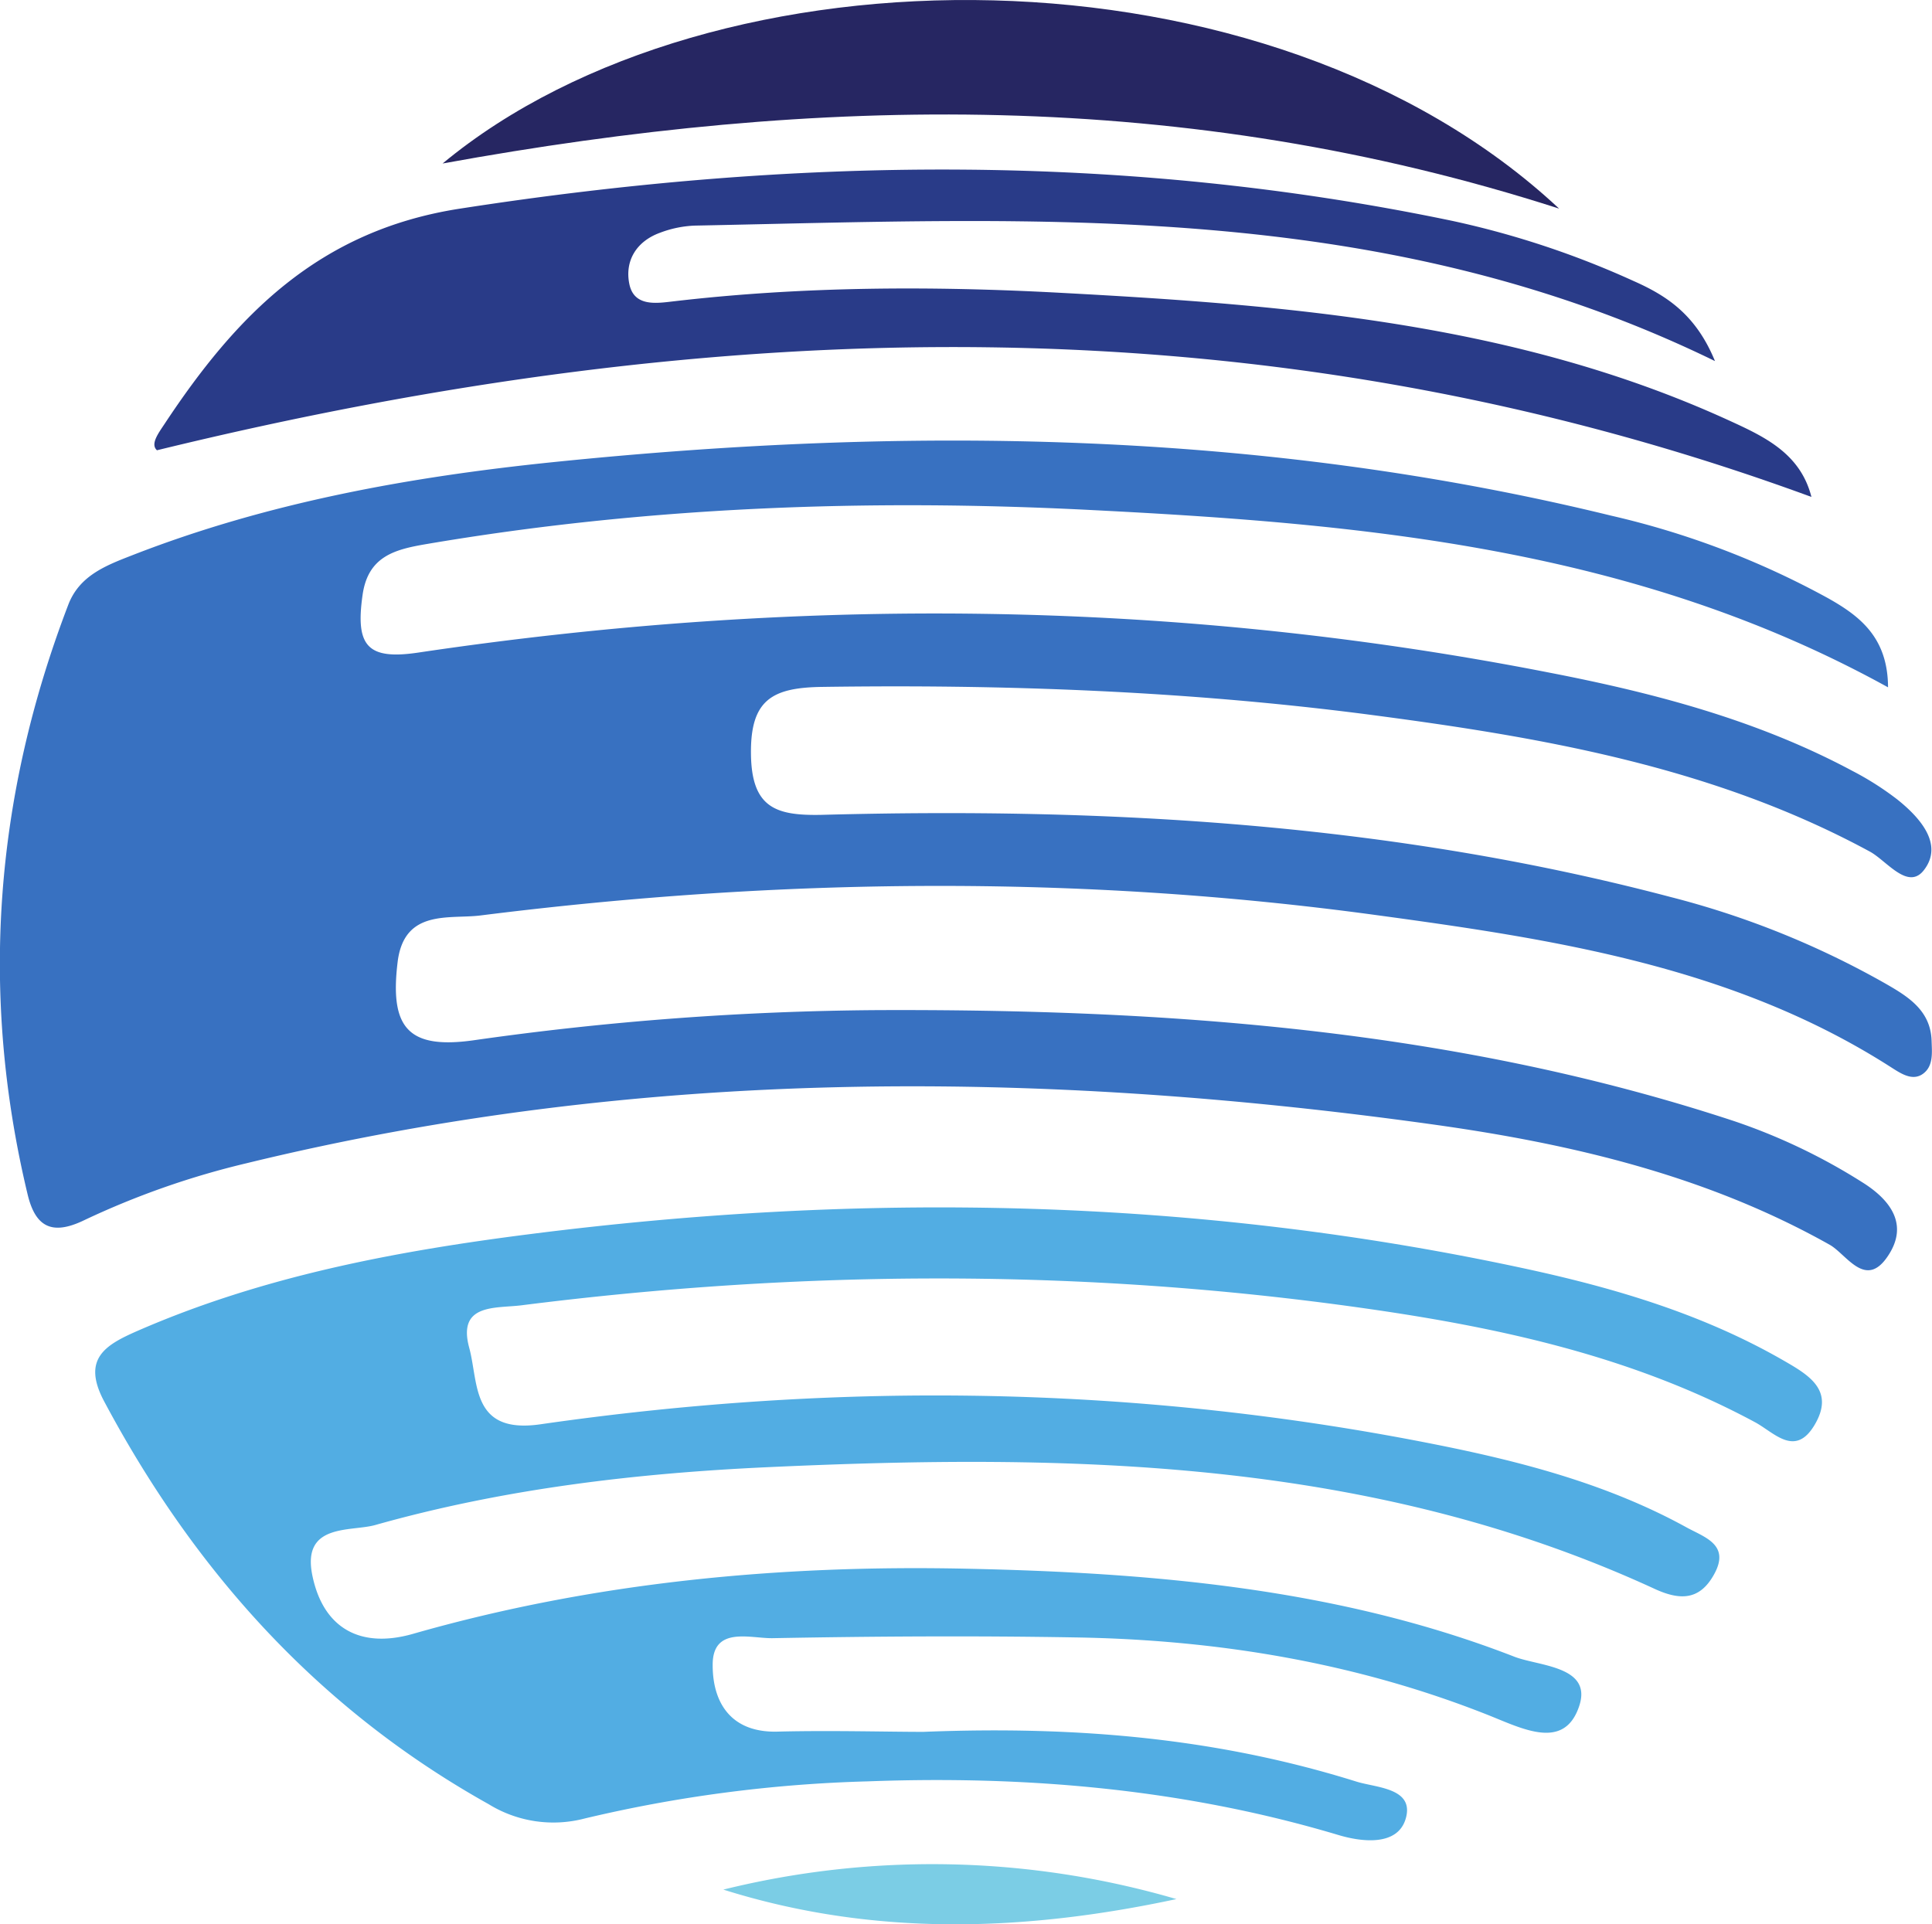 <svg id="Capa_1" data-name="Capa 1" xmlns="http://www.w3.org/2000/svg" viewBox="0 0 285.21 284.11"><defs><style>.cls-1{fill:#3871c1;}.cls-2{fill:#52ade3;}.cls-3{fill:#293b88;}.cls-4{fill:#262662;}.cls-5{fill:#7bcde5;}</style></defs><path class="cls-1" d="M1188.4,547.27c-37.28-20.59-77.53-24.16-117.89-26.19-32.76-1.66-65.53-.48-98,5.06-4.6.79-8.49,1.82-9.3,7.46-1.09,7.57.7,9.66,8.22,8.54,55.75-8.3,111.36-7.92,166.76,2.92,15.53,3,30.85,7,44.93,14.54a43.77,43.77,0,0,1,6.65,4.23c3.33,2.66,6.81,6.56,4,10.33-2.37,3.25-5.56-1.29-8.06-2.64-23.41-12.7-49.11-17-75-20.36-26.43-3.37-53-4.34-79.72-3.95-7.32.11-10.54,1.9-10.45,9.89s3.71,9.13,10.37,9c42.28-1.14,84.25,1.27,125.39,12.13A128.81,128.81,0,0,1,1188,591c3.29,1.89,6.68,3.93,6.83,8.44.05,1.74.3,3.75-1.27,4.89s-3.31-.07-4.77-1c-23.16-14.83-49.64-18.86-76-22.44-44-6-88.12-5.48-132.16.06-4.61.58-11.29-1-12.25,6.88-1.18,9.68,1.52,12.92,11.23,11.55a442.68,442.68,0,0,1,59.45-4.45c42.81-.18,85.39,2.81,126.51,16.35a87.7,87.7,0,0,1,19,9.05c4.22,2.63,6.91,6.27,3.82,10.89-3.31,5-6.11-.25-8.61-1.65-18.22-10.24-38.16-14.91-58.49-17.75-58.7-8.19-117.21-8.42-175.23,5.72a121.58,121.58,0,0,0-24,8.43c-4.78,2.3-7.17.89-8.3-3.82-7.11-29.65-4.88-58.67,6-87.07,1.64-4.3,5.54-5.79,9.39-7.29,20.08-7.84,41.13-11.62,62.4-13.79,52.38-5.35,104.54-4.66,156,7.93a124.44,124.44,0,0,1,31.92,12.14C1184.26,536.75,1188.37,539.92,1188.4,547.27Z" transform="translate(-909.68 -445.79)"/><path class="cls-2" d="M1046,701.49c23.3-.93,43.91,1.08,63.94,7.35,2.91.91,8.6.93,7.25,5.49-1.17,3.94-6.2,3.52-10,2.37-22.68-6.77-45.89-8.78-69.44-7.9A203.65,203.65,0,0,0,996,714.28a18.21,18.21,0,0,1-14.18-2.11c-25.06-14-43.35-34.31-56.75-59.45-3.37-6.31.17-8.35,4.86-10.41,18.44-8.06,38-11.76,57.76-14.28,49.37-6.31,98.6-5.46,147.43,5.13,13.2,2.87,26.06,6.71,37.87,13.51,3.73,2.15,7.58,4.4,4.58,9.48-2.9,4.91-6,1.11-8.85-.4-18.09-9.73-37.83-14-57.85-16.83-41.35-5.86-82.78-5.66-124.19-.41-3.81.48-9.52-.31-7.73,6.28,1.41,5.2.25,12.77,10.51,11.29,44.35-6.39,88.64-5.76,132.65,3.08,12.63,2.54,25.1,5.85,36.52,12.13,2.68,1.48,6.56,2.56,4.06,7-2.18,3.91-5.18,3.77-8.94,2-41.74-19.18-86.06-19.93-130.7-17.88-19.61.9-39.09,3.21-58,8.55-3.63,1-10.84-.3-9.26,7.43s7,10.88,14.86,8.63c26.69-7.64,54.13-10.2,81.6-9.62s55,2.89,81,13c3.61,1.4,11.53,1.38,9.56,7.28-2.19,6.59-8.29,3.38-13.39,1.35-19.52-7.76-40-11.13-60.89-11.48-14.92-.26-29.85-.17-44.77.11-3.29.06-8.92-1.86-8.87,4,0,5.52,2.7,10.07,9.79,9.79C1032.58,701.26,1040.49,701.49,1046,701.49Z" transform="translate(-909.68 -445.79)"/><path class="cls-3" d="M1162.85,499.1c-49.19-24-100-21-150.63-20a16.19,16.19,0,0,0-5.12,1.06c-3.48,1.27-5.22,4.15-4.51,7.58s4.16,2.81,6.61,2.53c19-2.21,38-2.27,57-1.25,33.63,1.8,67.23,4.49,98.53,18.76,5.32,2.43,10.71,4.88,12.36,11.38-80.53-29.56-161.71-27.05-244.24-6.89-1-.9.19-2.48,1.11-3.87,10.57-16,22.72-28.56,43.59-31.8,49.09-7.62,97.84-8.37,146.57,1.81a131.45,131.45,0,0,1,26.63,8.83C1155.57,489.37,1160,492.13,1162.85,499.1Z" transform="translate(-909.68 -445.79)"/><path class="cls-4" d="M1139.84,476.59c-55.28-17.79-109.36-16.76-164.82-6.66C1014.92,436.85,1097,436.56,1139.84,476.59Z" transform="translate(-909.68 -445.79)"/><path class="cls-5" d="M1083.35,726.18c-22.39,4.8-44.71,5.59-66.89-1.4A128.53,128.53,0,0,1,1083.35,726.18Z" transform="translate(-909.68 -445.79)"/></svg>